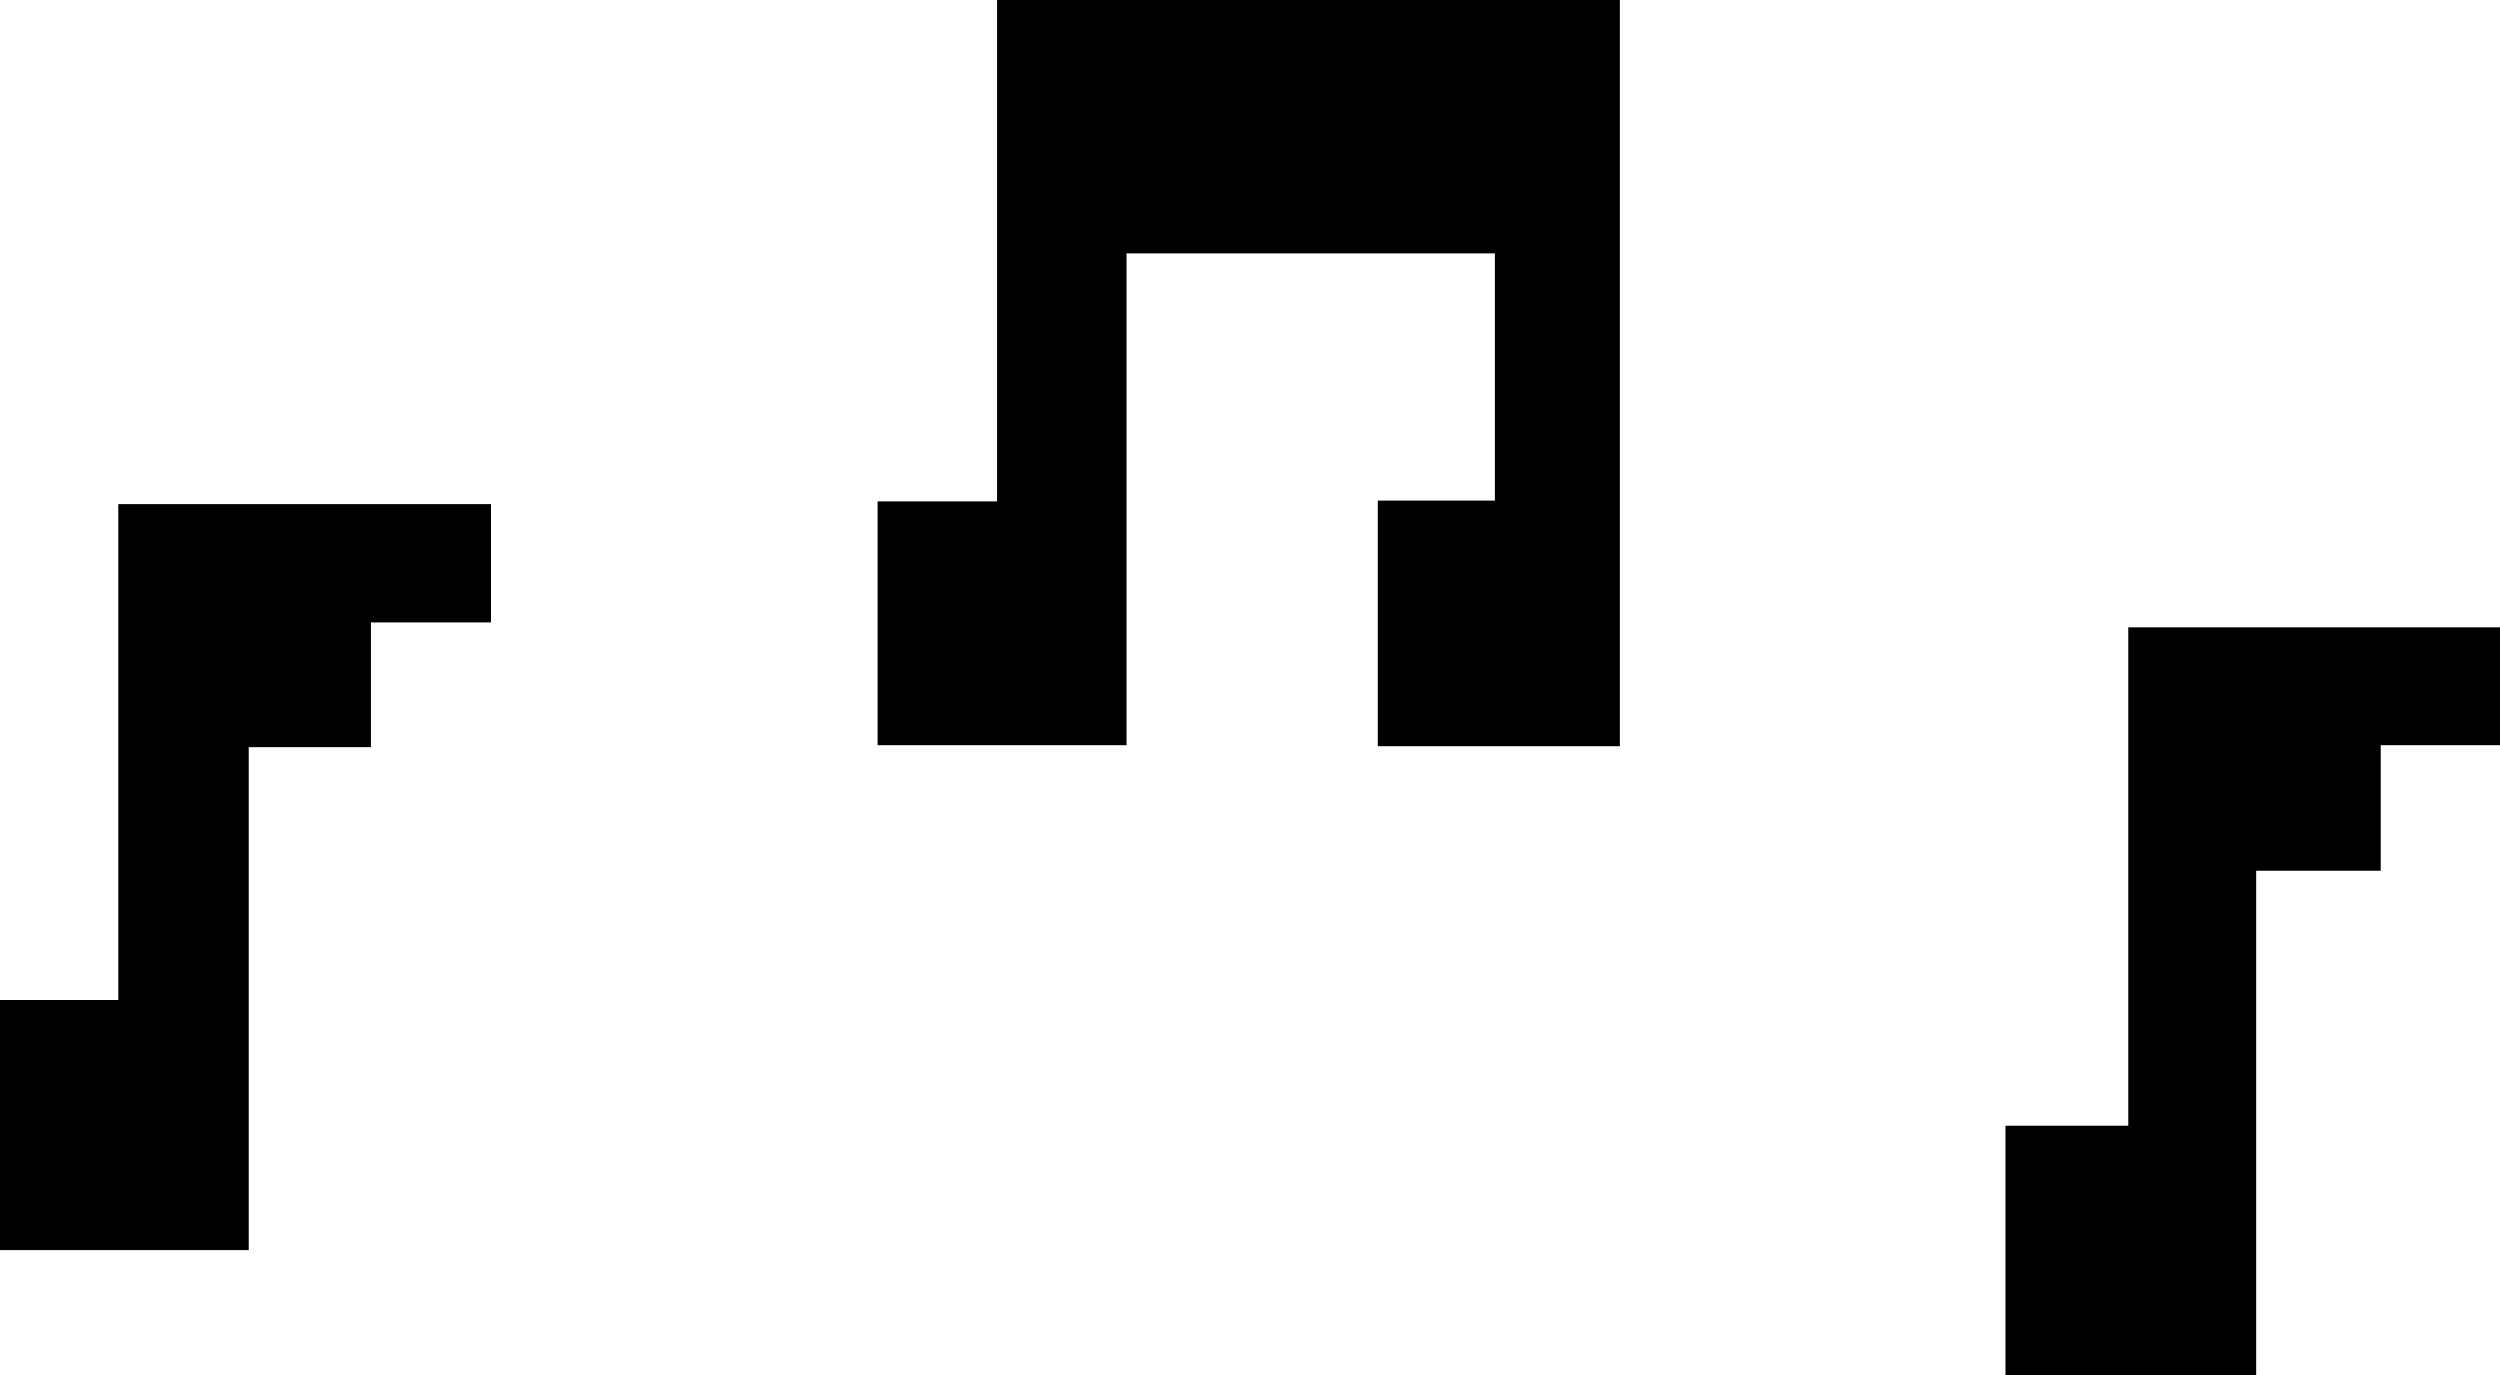 <?xml version="1.0" encoding="UTF-8"?>
<svg id="Capa_2" data-name="Capa 2" xmlns="http://www.w3.org/2000/svg" viewBox="0 0 127.65 70.22">
  <g id="Capa_1-2" data-name="Capa 1">
    <g>
      <path d="M82.71,38.1h-12.36v-12.54h5.98V12.94h-18.81v25.11h-12.71v-12.45h6.1V0h31.8V38.1Z"/>
      <path d="M12.7,63.83H0v-12.77H6.04V25.74H25.07v6.04h-6.13v6.37h-6.24v25.68Z"/>
      <path d="M115.2,70.22h-12.8v-12.74h6.27v-25.45h18.98v6.02h-6.09v6.41h-6.36v25.75Z"/>
    </g>
  </g>
</svg>